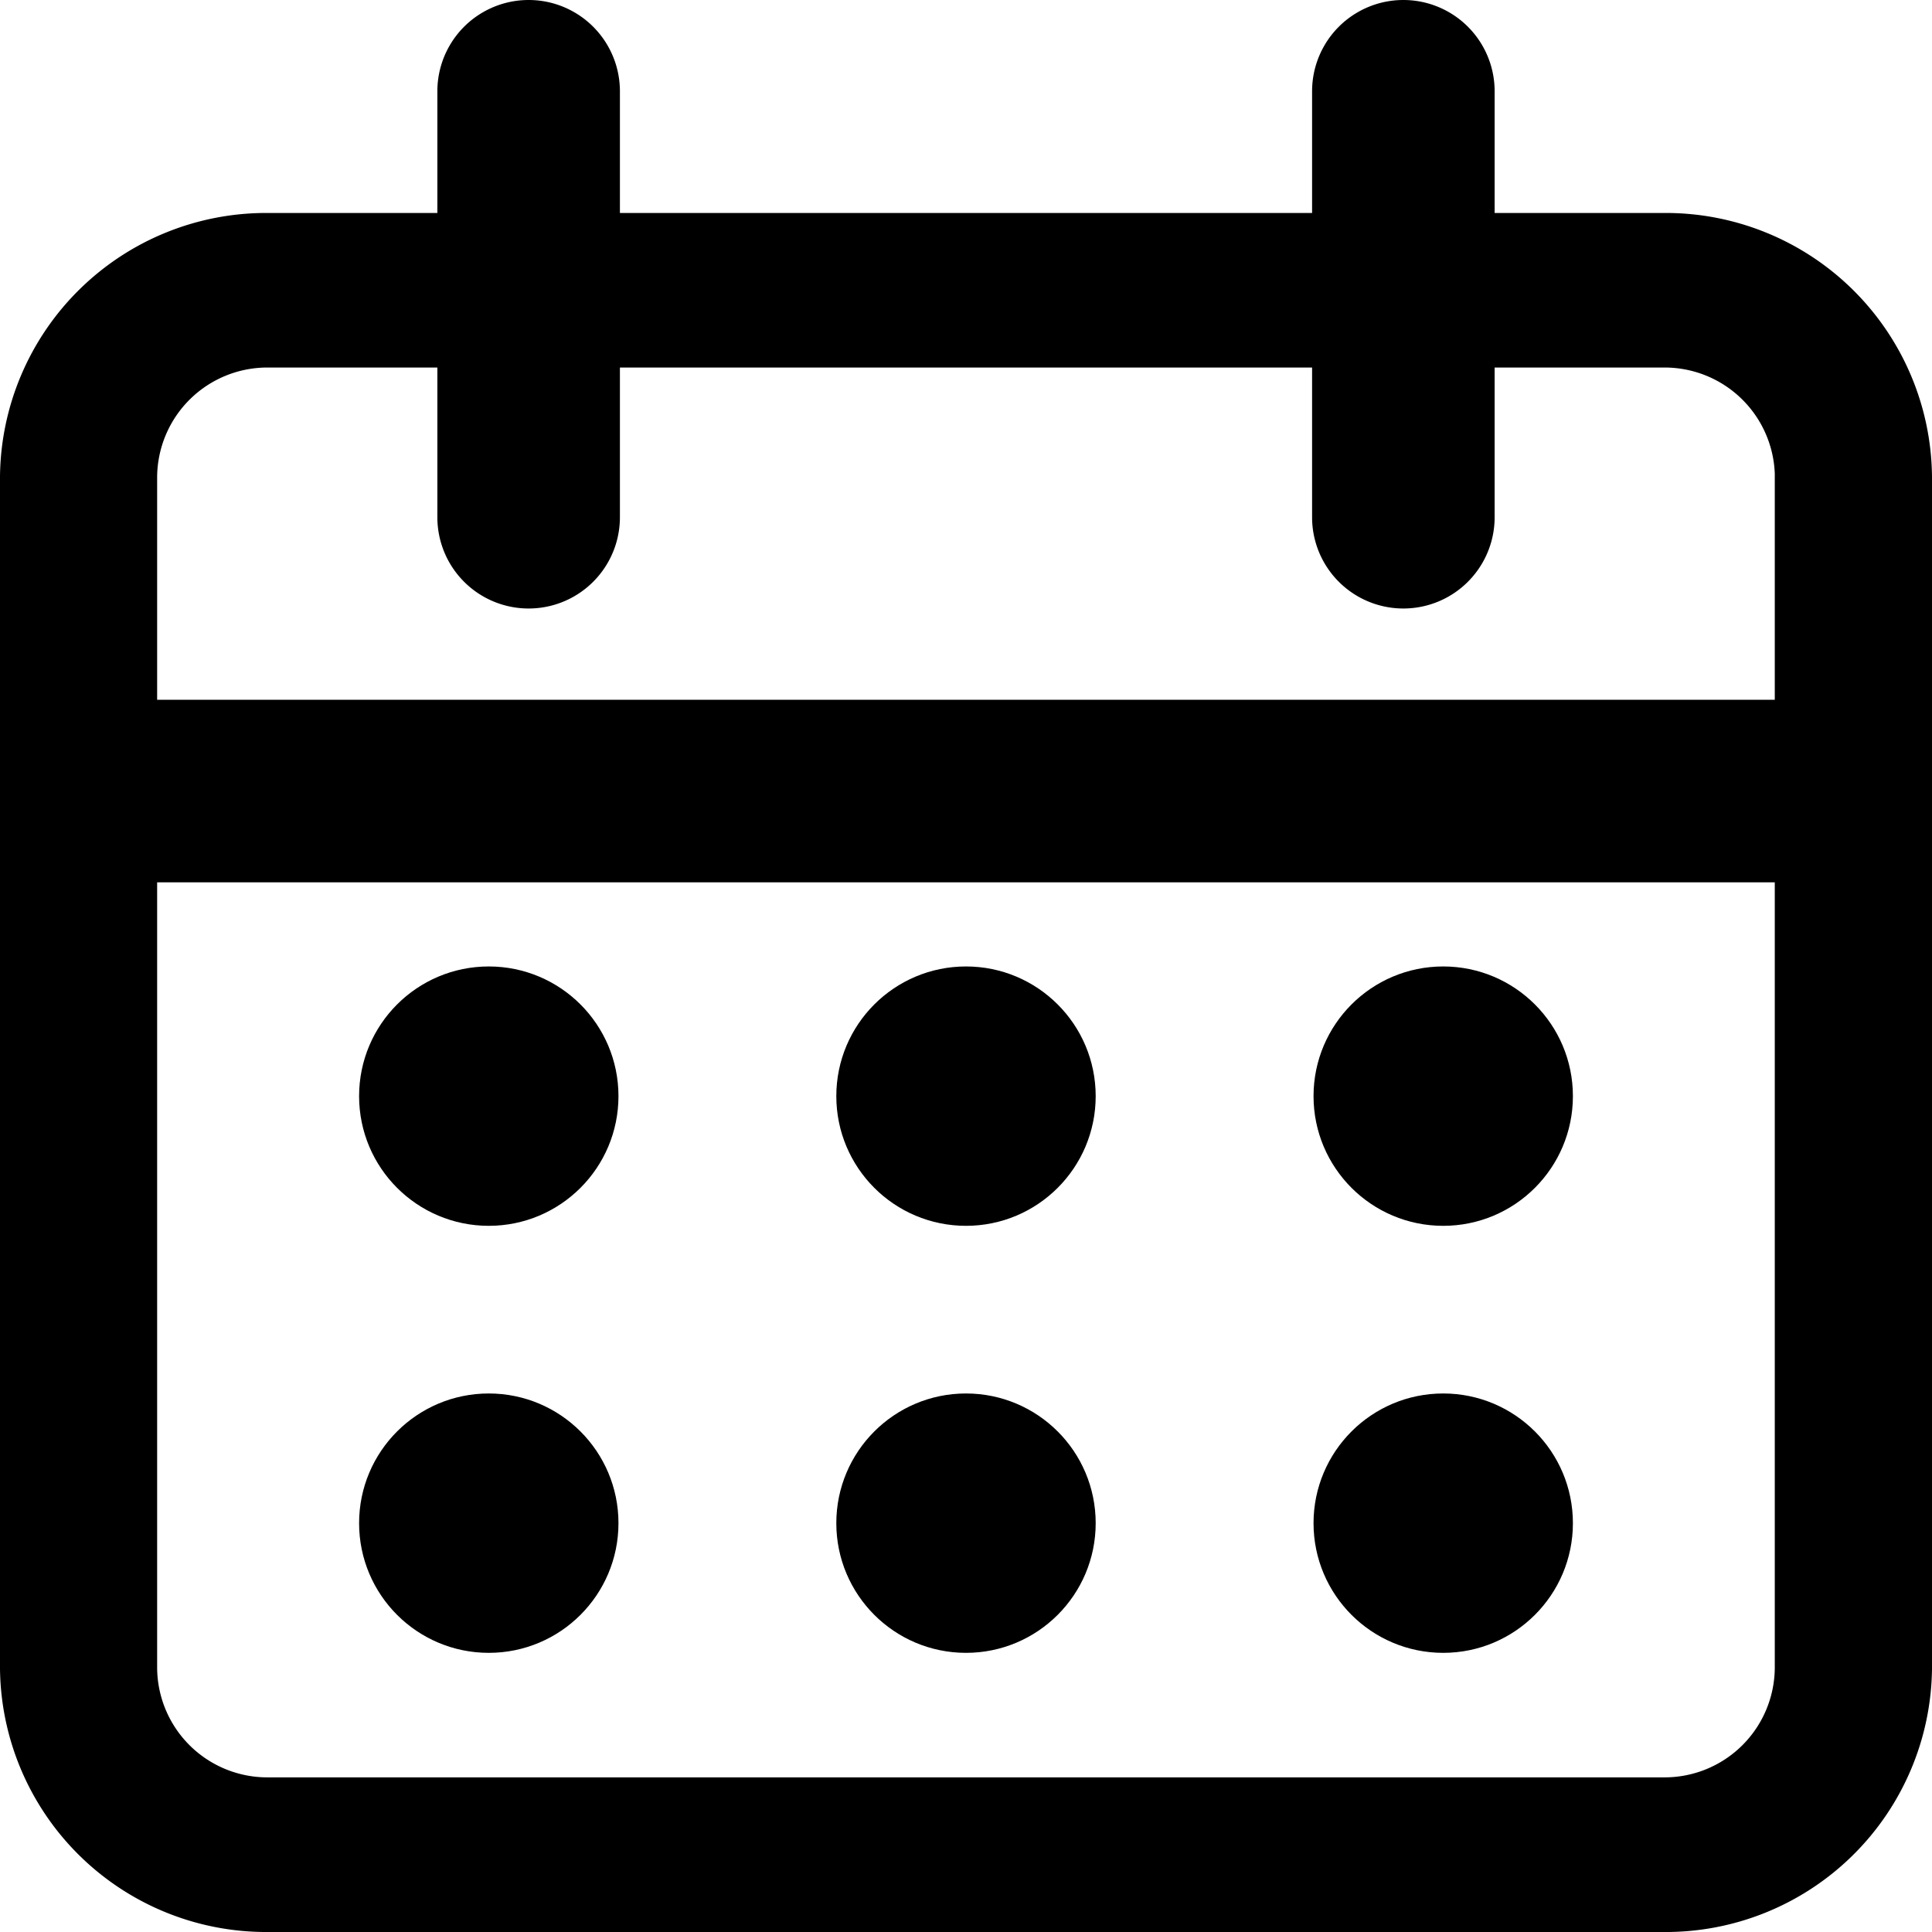 <svg xmlns="http://www.w3.org/2000/svg" width="25.4" height="25.4" viewBox="0 0 25.4 25.4">
  <g id="_04_-_Calendar" data-name="04 - Calendar" transform="translate(0.2 0.2)">
    <path id="Pfad_219" data-name="Pfad 219"
      d="M26,7.065A3.3,3.3,0,0,0,22.667,3.8H4.333A3.3,3.3,0,0,0,1,7.065V22.735A3.3,3.3,0,0,0,4.333,26H22.667A3.3,3.3,0,0,0,26,22.735V7.065Zm-1.667,0V22.735a1.649,1.649,0,0,1-1.667,1.632H4.333a1.649,1.649,0,0,1-1.667-1.632V7.065A1.649,1.649,0,0,1,4.333,5.432H22.667a1.649,1.649,0,0,1,1.667,1.632Z"
      transform="translate(-1 -1)" fill="currentColor" stroke="currentColor" stroke-width="0.4" fill-rule="evenodd" />
    <path id="Pfad_220" data-name="Pfad 220" d="M8,2V7.6a1,1,0,1,0,2,0V2A1,1,0,0,0,8,2Z" transform="translate(-2.25 -1)"
      fill="currentColor" stroke="currentColor" stroke-width="0.4" fill-rule="evenodd" />
    <path id="Pfad_221" data-name="Pfad 221" d="M2,14.2H25v-2H2Z" transform="translate(-1 -3)" fill="currentColor"
      stroke="currentColor" stroke-width="0.4" fill-rule="evenodd" />
    <path id="Pfad_222" data-name="Pfad 222" d="M22,2V7.6a1,1,0,1,0,2,0V2a1,1,0,0,0-2,0Z"
      transform="translate(-4.75 -1)" fill="currentColor" stroke="currentColor" stroke-width="0.4"
      fill-rule="evenodd" />
    <circle id="Ellipse_2" data-name="Ellipse 2" cx="1.505" cy="1.505" r="1.505" transform="translate(4.721 12.706)"
      fill="currentColor" stroke="currentColor" stroke-width="0.4" />
    <circle id="Ellipse_3" data-name="Ellipse 3" cx="1.505" cy="1.505" r="1.505" transform="translate(10.995 12.706)"
      fill="currentColor" stroke="currentColor" stroke-width="0.4" />
    <circle id="Ellipse_4" data-name="Ellipse 4" cx="1.505" cy="1.505" r="1.505" transform="translate(17.269 12.706)"
      fill="currentColor" stroke="currentColor" stroke-width="0.4" />
    <circle id="Ellipse_5" data-name="Ellipse 5" cx="1.505" cy="1.505" r="1.505" transform="translate(17.269 18.32)"
      fill="currentColor" stroke="currentColor" stroke-width="0.4" />
    <circle id="Ellipse_6" data-name="Ellipse 6" cx="1.505" cy="1.505" r="1.505" transform="translate(10.995 18.32)"
      fill="currentColor" stroke="currentColor" stroke-width="0.4" />
    <circle id="Ellipse_7" data-name="Ellipse 7" cx="1.505" cy="1.505" r="1.505" transform="translate(4.721 18.32)"
      fill="currentColor" stroke="currentColor" stroke-width="0.4" />
  </g>
</svg>
